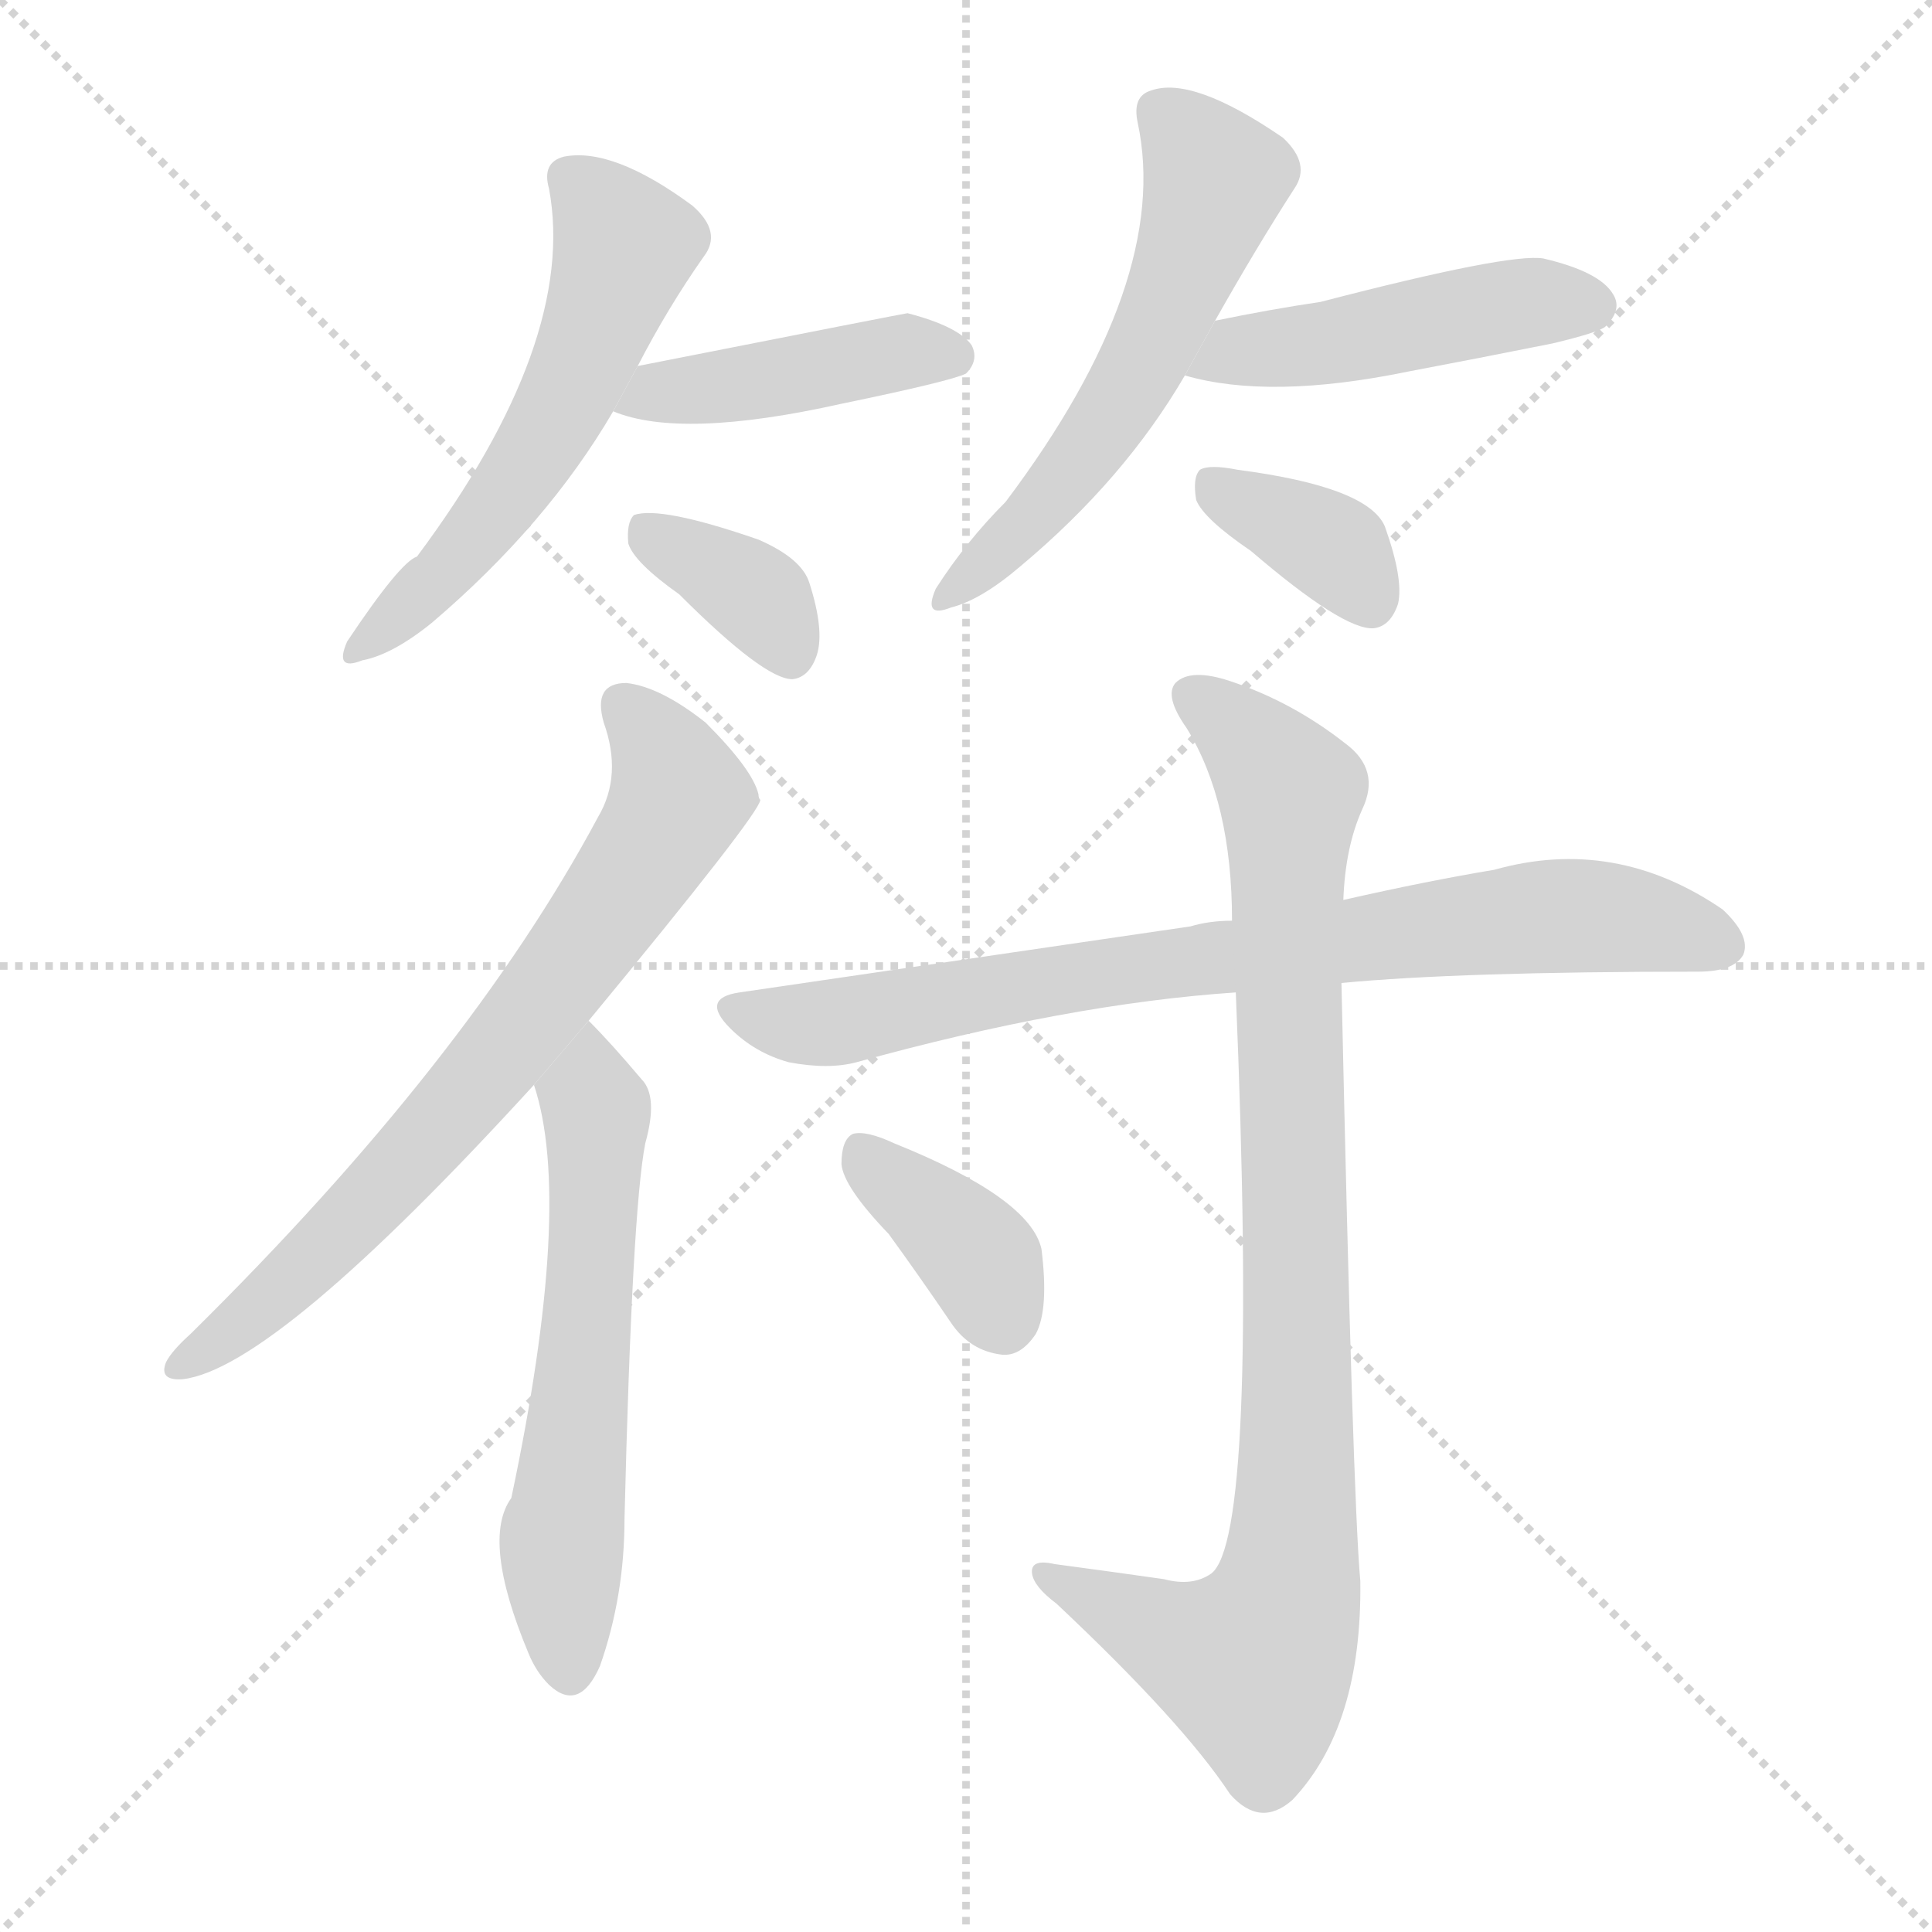 <svg version="1.1" viewBox="0 0 1024 1024" xmlns="http://www.w3.org/2000/svg">
  <g stroke="lightgray" stroke-dasharray="1,1" stroke-width="1" transform="scale(4, 4)">
    <line x1="0" y1="0" x2="256" y2="256"></line>
    <line x1="256" y1="0" x2="0" y2="256"></line>
    <line x1="128" y1="0" x2="128" y2="256"></line>
    <line x1="0" y1="128" x2="256" y2="128"></line>
  </g>
  <g transform="scale(1, -1) translate(0, -900)">
    <style scoped="true" type="text/css">
      
        @keyframes keyframes0 {
          from {
            stroke: blue;
            stroke-dashoffset: 557;
            stroke-width: 128;
          }
          64% {
            animation-timing-function: step-end;
            stroke: blue;
            stroke-dashoffset: 0;
            stroke-width: 128;
          }
          to {
            stroke: black;
            stroke-width: 1024;
          }
        }
        #make-me-a-hanzi-animation-0 {
          animation: keyframes0 0.703s both;
          animation-delay: 0s;
          animation-timing-function: linear;
        }
      
        @keyframes keyframes1 {
          from {
            stroke: blue;
            stroke-dashoffset: 434;
            stroke-width: 128;
          }
          59% {
            animation-timing-function: step-end;
            stroke: blue;
            stroke-dashoffset: 0;
            stroke-width: 128;
          }
          to {
            stroke: black;
            stroke-width: 1024;
          }
        }
        #make-me-a-hanzi-animation-1 {
          animation: keyframes1 0.603s both;
          animation-delay: 0.703s;
          animation-timing-function: linear;
        }
      
        @keyframes keyframes2 {
          from {
            stroke: blue;
            stroke-dashoffset: 362;
            stroke-width: 128;
          }
          54% {
            animation-timing-function: step-end;
            stroke: blue;
            stroke-dashoffset: 0;
            stroke-width: 128;
          }
          to {
            stroke: black;
            stroke-width: 1024;
          }
        }
        #make-me-a-hanzi-animation-2 {
          animation: keyframes2 0.545s both;
          animation-delay: 1.306s;
          animation-timing-function: linear;
        }
      
        @keyframes keyframes3 {
          from {
            stroke: blue;
            stroke-dashoffset: 562;
            stroke-width: 128;
          }
          65% {
            animation-timing-function: step-end;
            stroke: blue;
            stroke-dashoffset: 0;
            stroke-width: 128;
          }
          to {
            stroke: black;
            stroke-width: 1024;
          }
        }
        #make-me-a-hanzi-animation-3 {
          animation: keyframes3 0.707s both;
          animation-delay: 1.851s;
          animation-timing-function: linear;
        }
      
        @keyframes keyframes4 {
          from {
            stroke: blue;
            stroke-dashoffset: 470;
            stroke-width: 128;
          }
          60% {
            animation-timing-function: step-end;
            stroke: blue;
            stroke-dashoffset: 0;
            stroke-width: 128;
          }
          to {
            stroke: black;
            stroke-width: 1024;
          }
        }
        #make-me-a-hanzi-animation-4 {
          animation: keyframes4 0.632s both;
          animation-delay: 2.558s;
          animation-timing-function: linear;
        }
      
        @keyframes keyframes5 {
          from {
            stroke: blue;
            stroke-dashoffset: 366;
            stroke-width: 128;
          }
          54% {
            animation-timing-function: step-end;
            stroke: blue;
            stroke-dashoffset: 0;
            stroke-width: 128;
          }
          to {
            stroke: black;
            stroke-width: 1024;
          }
        }
        #make-me-a-hanzi-animation-5 {
          animation: keyframes5 0.548s both;
          animation-delay: 3.191s;
          animation-timing-function: linear;
        }
      
        @keyframes keyframes6 {
          from {
            stroke: blue;
            stroke-dashoffset: 715;
            stroke-width: 128;
          }
          70% {
            animation-timing-function: step-end;
            stroke: blue;
            stroke-dashoffset: 0;
            stroke-width: 128;
          }
          to {
            stroke: black;
            stroke-width: 1024;
          }
        }
        #make-me-a-hanzi-animation-6 {
          animation: keyframes6 0.832s both;
          animation-delay: 3.739s;
          animation-timing-function: linear;
        }
      
        @keyframes keyframes7 {
          from {
            stroke: blue;
            stroke-dashoffset: 590;
            stroke-width: 128;
          }
          66% {
            animation-timing-function: step-end;
            stroke: blue;
            stroke-dashoffset: 0;
            stroke-width: 128;
          }
          to {
            stroke: black;
            stroke-width: 1024;
          }
        }
        #make-me-a-hanzi-animation-7 {
          animation: keyframes7 0.73s both;
          animation-delay: 4.571s;
          animation-timing-function: linear;
        }
      
        @keyframes keyframes8 {
          from {
            stroke: blue;
            stroke-dashoffset: 786;
            stroke-width: 128;
          }
          72% {
            animation-timing-function: step-end;
            stroke: blue;
            stroke-dashoffset: 0;
            stroke-width: 128;
          }
          to {
            stroke: black;
            stroke-width: 1024;
          }
        }
        #make-me-a-hanzi-animation-8 {
          animation: keyframes8 0.89s both;
          animation-delay: 5.301s;
          animation-timing-function: linear;
        }
      
        @keyframes keyframes9 {
          from {
            stroke: blue;
            stroke-dashoffset: 916;
            stroke-width: 128;
          }
          75% {
            animation-timing-function: step-end;
            stroke: blue;
            stroke-dashoffset: 0;
            stroke-width: 128;
          }
          to {
            stroke: black;
            stroke-width: 1024;
          }
        }
        #make-me-a-hanzi-animation-9 {
          animation: keyframes9 0.995s both;
          animation-delay: 6.19s;
          animation-timing-function: linear;
        }
      
        @keyframes keyframes10 {
          from {
            stroke: blue;
            stroke-dashoffset: 374;
            stroke-width: 128;
          }
          55% {
            animation-timing-function: step-end;
            stroke: blue;
            stroke-dashoffset: 0;
            stroke-width: 128;
          }
          to {
            stroke: black;
            stroke-width: 1024;
          }
        }
        #make-me-a-hanzi-animation-10 {
          animation: keyframes10 0.554s both;
          animation-delay: 7.186s;
          animation-timing-function: linear;
        }
      
    </style>
    
      <path d="M 338 706 Q 354 737 373 764 Q 383 777 367 791 Q 325 822 299 817 Q 287 814 291 800 Q 306 719 221 605 Q 212 602 184 560 Q 177 544 192 550 Q 208 553 229 570 Q 290 622 325 682 L 338 706 Z" fill="lightgray"></path>
    
      <path d="M 325 682 Q 361 667 446 686 Q 504 698 512 702 Q 519 709 515 717 Q 508 727 481 734 Q 480 734 338 706 L 325 682 Z" fill="lightgray"></path>
    
      <path d="M 360 585 Q 405 540 420 540 Q 429 541 433 553 Q 437 566 429 591 Q 425 604 402 614 Q 350 632 336 627 Q 332 623 333 612 Q 336 602 360 585 Z" fill="lightgray"></path>
    
      <path d="M 644 730 Q 666 769 686 800 Q 695 813 680 827 Q 632 860 610 852 Q 600 849 603 835 Q 621 751 533 634 Q 512 613 496 588 Q 489 572 504 578 Q 520 582 541 600 Q 596 646 628 701 L 644 730 Z" fill="lightgray"></path>
    
      <path d="M 628 701 Q 673 688 746 703 Q 783 710 823 718 Q 848 724 851 727 Q 860 736 855 744 Q 848 756 818 763 Q 800 766 700 740 Q 673 736 644 730 L 628 701 Z" fill="lightgray"></path>
    
      <path d="M 663 608 Q 712 566 728 567 Q 737 568 741 580 Q 744 593 734 621 Q 725 642 656 651 Q 641 654 636 651 Q 632 647 634 635 Q 638 625 663 608 Z" fill="lightgray"></path>
    
      <path d="M 312 359 Q 402 468 403 476 Q 402 477 402 479 Q 399 492 374 517 Q 350 536 332 538 Q 314 538 320 517 Q 330 489 317 467 Q 248 338 101 193 Q 91 184 88 178 Q 84 168 97 169 Q 146 175 283 325 L 312 359 Z" fill="lightgray"></path>
    
      <path d="M 283 325 Q 304 262 271 106 Q 255 84 280 24 Q 284 14 291 7 Q 307 -8 318 17 Q 331 54 331 95 Q 335 258 342 294 Q 349 319 340 328 Q 324 347 312 359 L 283 325 Z" fill="lightgray"></path>
    
      <path d="M 711 379 Q 774 385 900 385 Q 919 385 924 394 Q 928 404 913 418 Q 856 457 792 439 Q 756 433 712 423 L 653 412 Q 641 412 631 409 Q 522 393 392 374 Q 371 371 387 355 Q 400 342 418 337 Q 439 333 454 337 Q 566 368 655 374 L 711 379 Z" fill="lightgray"></path>
    
      <path d="M 617 63 Q 589 67 559 71 Q 546 74 547 66 Q 548 59 560 50 Q 627 -13 652 -51 Q 668 -69 685 -54 Q 722 -15 721 62 Q 717 105 711 379 L 712 423 Q 713 451 722 471 Q 732 492 713 506 Q 685 528 652 539 Q 631 546 623 538 Q 617 531 629 514 Q 653 475 653 412 L 655 374 Q 667 85 642 66 Q 632 59 617 63 Z" fill="lightgray"></path>
    
      <path d="M 471 246 Q 487 224 504 199 Q 514 184 531 182 Q 541 181 549 193 Q 556 206 552 238 Q 546 265 474 294 Q 459 301 452 299 Q 446 296 446 283 Q 447 271 471 246 Z" fill="lightgray"></path>
    
    
      <clipPath id="make-me-a-hanzi-clip-0">
        <path d="M 338 706 Q 354 737 373 764 Q 383 777 367 791 Q 325 822 299 817 Q 287 814 291 800 Q 306 719 221 605 Q 212 602 184 560 Q 177 544 192 550 Q 208 553 229 570 Q 290 622 325 682 L 338 706 Z"></path>
      </clipPath>
      <path clip-path="url(#make-me-a-hanzi-clip-0)" d="M 301 806 L 328 777 L 330 766 L 311 713 L 264 631 L 195 560" fill="none" id="make-me-a-hanzi-animation-0" stroke-dasharray="429 858" stroke-linecap="round"></path>
    
      <clipPath id="make-me-a-hanzi-clip-1">
        <path d="M 325 682 Q 361 667 446 686 Q 504 698 512 702 Q 519 709 515 717 Q 508 727 481 734 Q 480 734 338 706 L 325 682 Z"></path>
      </clipPath>
      <path clip-path="url(#make-me-a-hanzi-clip-1)" d="M 332 686 L 354 695 L 396 696 L 481 714 L 506 711" fill="none" id="make-me-a-hanzi-animation-1" stroke-dasharray="306 612" stroke-linecap="round"></path>
    
      <clipPath id="make-me-a-hanzi-clip-2">
        <path d="M 360 585 Q 405 540 420 540 Q 429 541 433 553 Q 437 566 429 591 Q 425 604 402 614 Q 350 632 336 627 Q 332 623 333 612 Q 336 602 360 585 Z"></path>
      </clipPath>
      <path clip-path="url(#make-me-a-hanzi-clip-2)" d="M 341 618 L 403 582 L 419 552" fill="none" id="make-me-a-hanzi-animation-2" stroke-dasharray="234 468" stroke-linecap="round"></path>
    
      <clipPath id="make-me-a-hanzi-clip-3">
        <path d="M 644 730 Q 666 769 686 800 Q 695 813 680 827 Q 632 860 610 852 Q 600 849 603 835 Q 621 751 533 634 Q 512 613 496 588 Q 489 572 504 578 Q 520 582 541 600 Q 596 646 628 701 L 644 730 Z"></path>
      </clipPath>
      <path clip-path="url(#make-me-a-hanzi-clip-3)" d="M 614 840 L 644 804 L 625 749 L 576 661 L 507 588" fill="none" id="make-me-a-hanzi-animation-3" stroke-dasharray="434 868" stroke-linecap="round"></path>
    
      <clipPath id="make-me-a-hanzi-clip-4">
        <path d="M 628 701 Q 673 688 746 703 Q 783 710 823 718 Q 848 724 851 727 Q 860 736 855 744 Q 848 756 818 763 Q 800 766 700 740 Q 673 736 644 730 L 628 701 Z"></path>
      </clipPath>
      <path clip-path="url(#make-me-a-hanzi-clip-4)" d="M 635 704 L 656 714 L 701 717 L 802 739 L 844 738" fill="none" id="make-me-a-hanzi-animation-4" stroke-dasharray="342 684" stroke-linecap="round"></path>
    
      <clipPath id="make-me-a-hanzi-clip-5">
        <path d="M 663 608 Q 712 566 728 567 Q 737 568 741 580 Q 744 593 734 621 Q 725 642 656 651 Q 641 654 636 651 Q 632 647 634 635 Q 638 625 663 608 Z"></path>
      </clipPath>
      <path clip-path="url(#make-me-a-hanzi-clip-5)" d="M 641 645 L 712 605 L 726 580" fill="none" id="make-me-a-hanzi-animation-5" stroke-dasharray="238 476" stroke-linecap="round"></path>
    
      <clipPath id="make-me-a-hanzi-clip-6">
        <path d="M 312 359 Q 402 468 403 476 Q 402 477 402 479 Q 399 492 374 517 Q 350 536 332 538 Q 314 538 320 517 Q 330 489 317 467 Q 248 338 101 193 Q 91 184 88 178 Q 84 168 97 169 Q 146 175 283 325 L 312 359 Z"></path>
      </clipPath>
      <path clip-path="url(#make-me-a-hanzi-clip-6)" d="M 331 525 L 358 488 L 359 478 L 329 425 L 213 280 L 142 210 L 96 177" fill="none" id="make-me-a-hanzi-animation-6" stroke-dasharray="587 1174" stroke-linecap="round"></path>
    
      <clipPath id="make-me-a-hanzi-clip-7">
        <path d="M 283 325 Q 304 262 271 106 Q 255 84 280 24 Q 284 14 291 7 Q 307 -8 318 17 Q 331 54 331 95 Q 335 258 342 294 Q 349 319 340 328 Q 324 347 312 359 L 283 325 Z"></path>
      </clipPath>
      <path clip-path="url(#make-me-a-hanzi-clip-7)" d="M 311 350 L 315 255 L 298 87 L 303 17" fill="none" id="make-me-a-hanzi-animation-7" stroke-dasharray="462 924" stroke-linecap="round"></path>
    
      <clipPath id="make-me-a-hanzi-clip-8">
        <path d="M 711 379 Q 774 385 900 385 Q 919 385 924 394 Q 928 404 913 418 Q 856 457 792 439 Q 756 433 712 423 L 653 412 Q 641 412 631 409 Q 522 393 392 374 Q 371 371 387 355 Q 400 342 418 337 Q 439 333 454 337 Q 566 368 655 374 L 711 379 Z"></path>
      </clipPath>
      <path clip-path="url(#make-me-a-hanzi-clip-8)" d="M 390 364 L 445 358 L 585 385 L 819 414 L 855 414 L 913 399" fill="none" id="make-me-a-hanzi-animation-8" stroke-dasharray="658 1316" stroke-linecap="round"></path>
    
      <clipPath id="make-me-a-hanzi-clip-9">
        <path d="M 617 63 Q 589 67 559 71 Q 546 74 547 66 Q 548 59 560 50 Q 627 -13 652 -51 Q 668 -69 685 -54 Q 722 -15 721 62 Q 717 105 711 379 L 712 423 Q 713 451 722 471 Q 732 492 713 506 Q 685 528 652 539 Q 631 546 623 538 Q 617 531 629 514 Q 653 475 653 412 L 655 374 Q 667 85 642 66 Q 632 59 617 63 Z"></path>
      </clipPath>
      <path clip-path="url(#make-me-a-hanzi-clip-9)" d="M 632 532 L 670 499 L 684 478 L 688 139 L 683 61 L 664 18 L 630 28 L 554 65" fill="none" id="make-me-a-hanzi-animation-9" stroke-dasharray="788 1576" stroke-linecap="round"></path>
    
      <clipPath id="make-me-a-hanzi-clip-10">
        <path d="M 471 246 Q 487 224 504 199 Q 514 184 531 182 Q 541 181 549 193 Q 556 206 552 238 Q 546 265 474 294 Q 459 301 452 299 Q 446 296 446 283 Q 447 271 471 246 Z"></path>
      </clipPath>
      <path clip-path="url(#make-me-a-hanzi-clip-10)" d="M 456 291 L 512 241 L 531 202" fill="none" id="make-me-a-hanzi-animation-10" stroke-dasharray="246 492" stroke-linecap="round"></path>
    
  </g>
</svg>